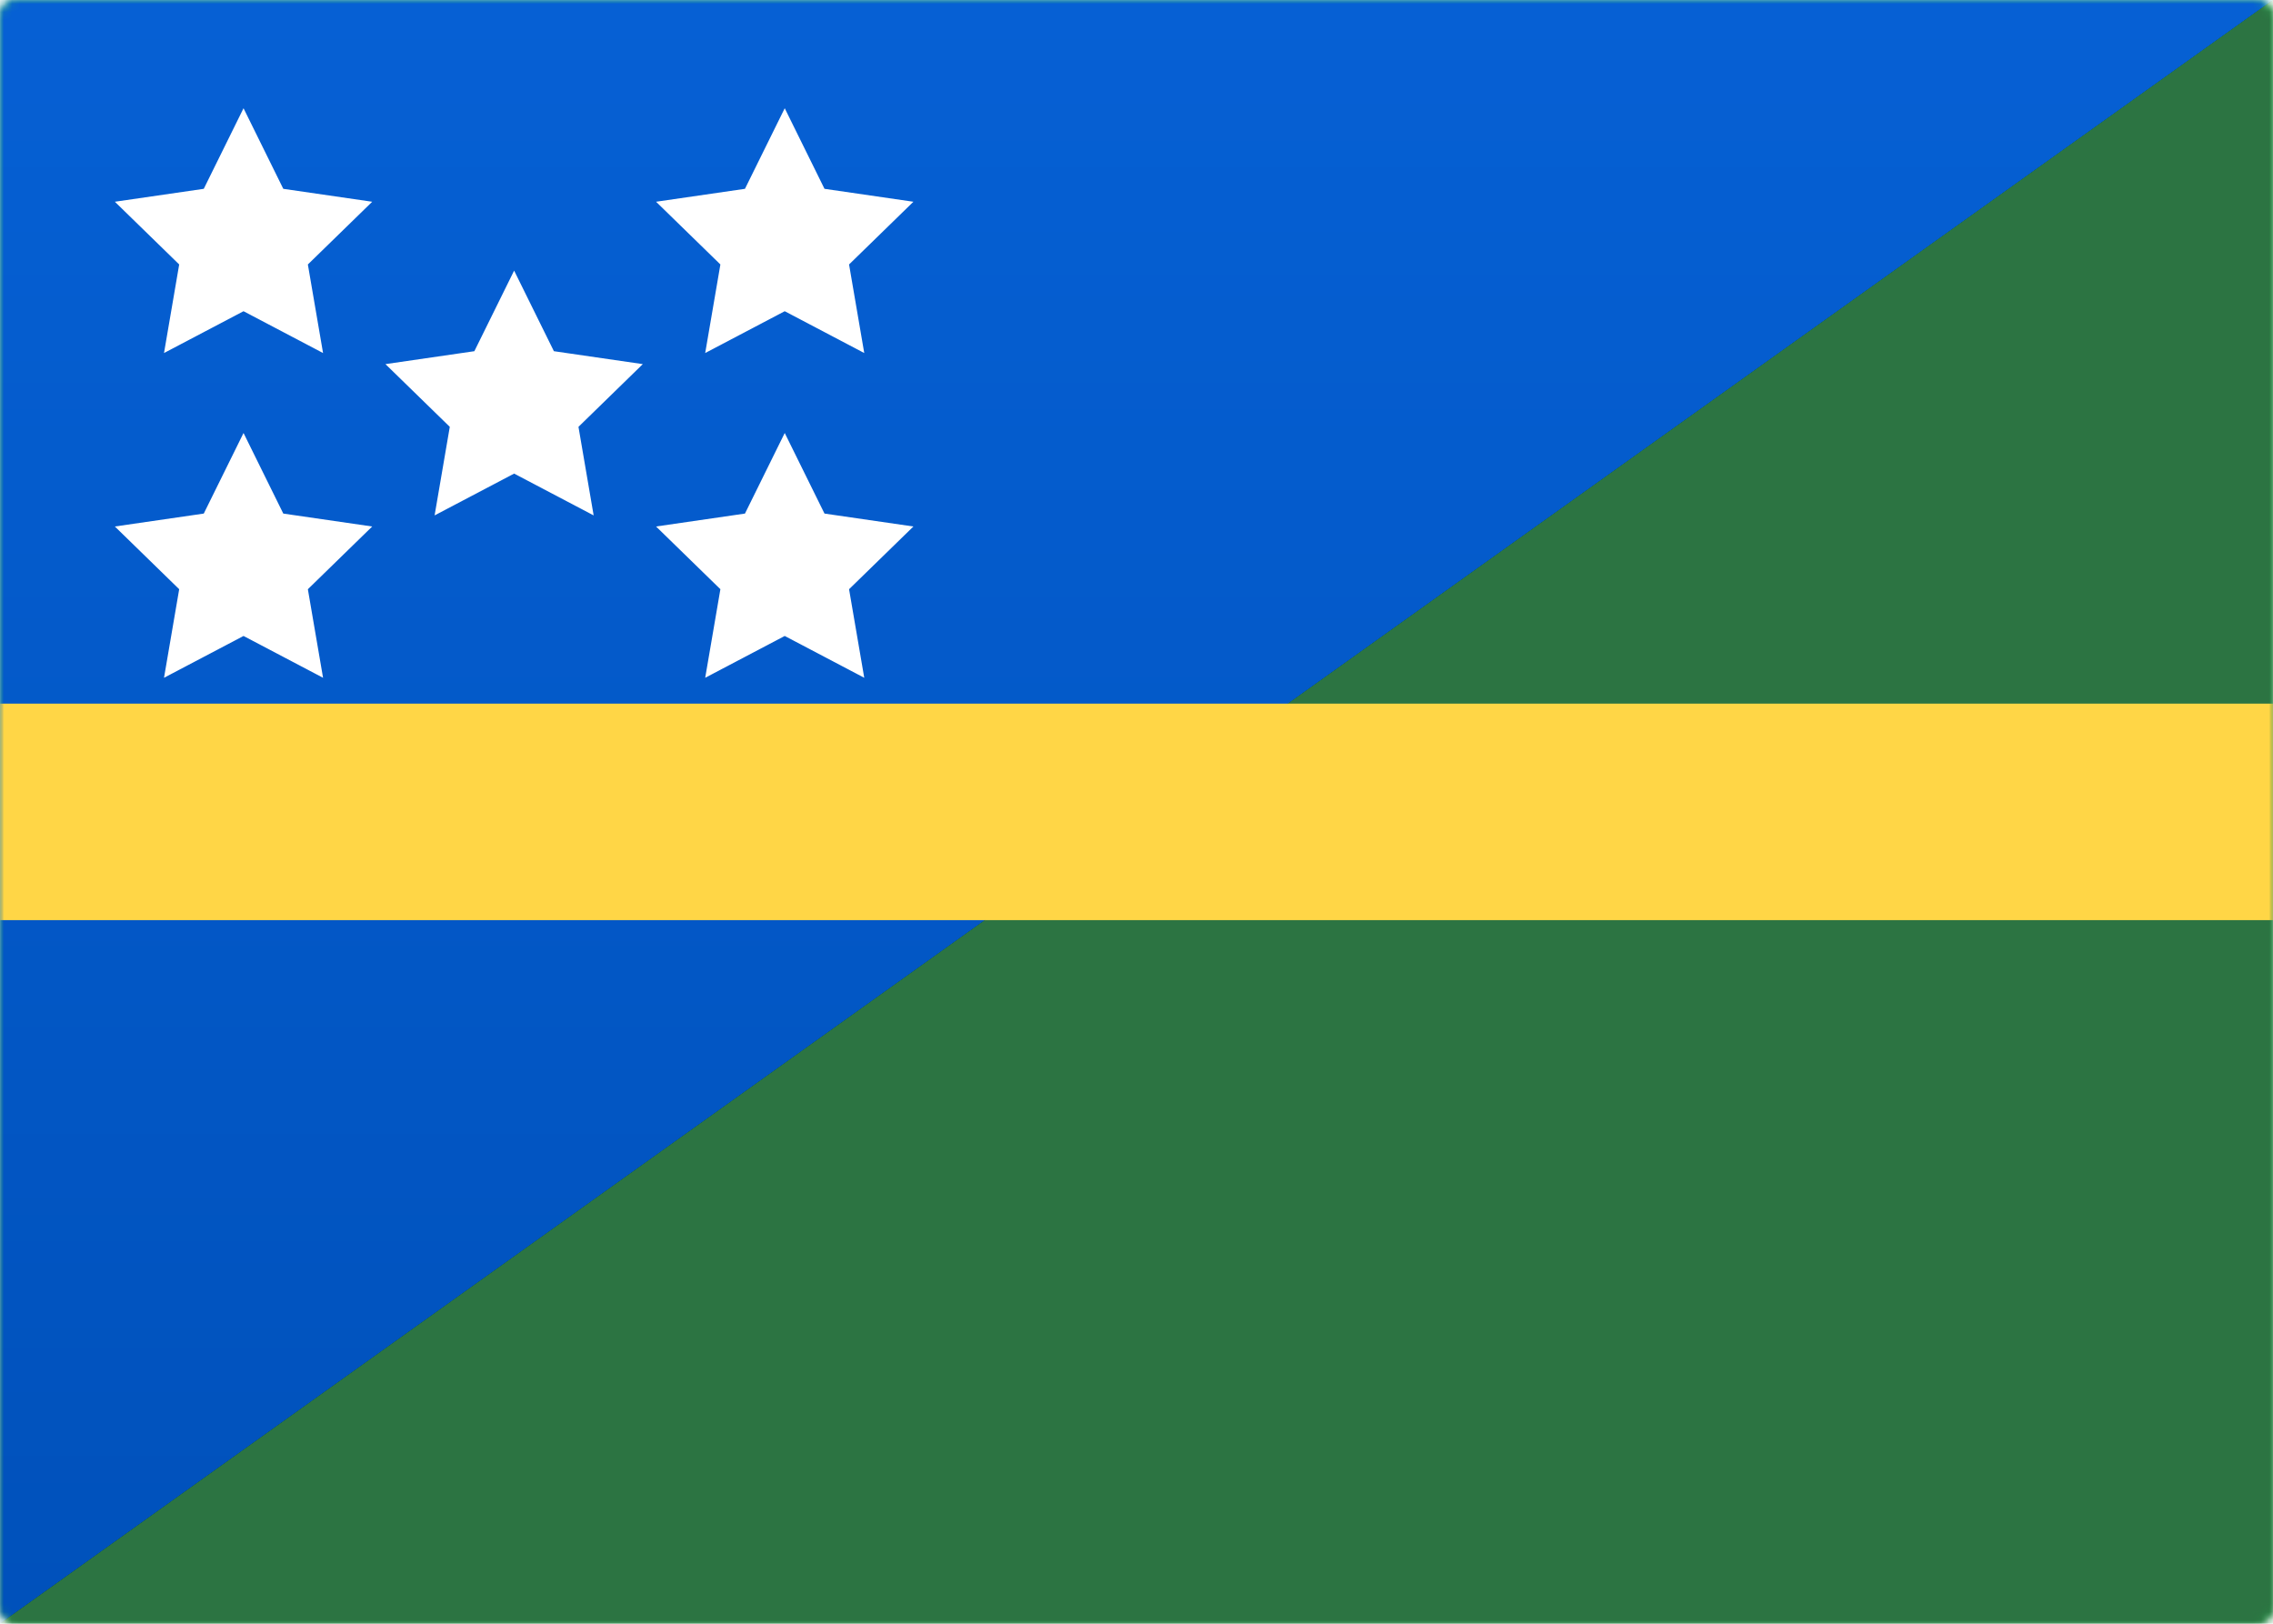 <svg width="280" height="200" viewBox="0 0 280 200" xmlns="http://www.w3.org/2000/svg" xmlns:xlink="http://www.w3.org/1999/xlink"><title>SB</title><defs><rect id="a" width="280" height="200" rx="2"/><linearGradient x1="50%" y1="0%" x2="50%" y2="100%" id="b"><stop stop-color="#1DBE4F" offset="0%"/><stop stop-color="#159B3F" offset="100%"/></linearGradient><linearGradient x1="50%" y1="0%" x2="50%" y2="100%" id="f"><stop stop-color="#0660D4" offset="0%"/><stop stop-color="#0051BB" offset="100%"/></linearGradient><path id="e" d="M0 0h280L0 200z"/><filter x="-.5%" y="-.8%" width="101.1%" height="101.5%" filterUnits="objectBoundingBox" id="d"><feMorphology radius=".5" operator="dilate" in="SourceAlpha" result="shadowSpreadOuter1"/><feOffset in="shadowSpreadOuter1" result="shadowOffsetOuter1"/><feColorMatrix values="0 0 0 0 0 0 0 0 0 0 0 0 0 0 0 0 0 0 0.06 0" in="shadowOffsetOuter1"/></filter></defs><g fill="none" fill-rule="evenodd"><mask id="c" fill="#fff"><use xlink:href="#a"/></mask><use fill="#FFF" xlink:href="#a"/><path fill="url(#b)" mask="url(#c)" d="M0 0h280v200H0z"/><g mask="url(#c)"><use fill="#000" filter="url(#d)" xlink:href="#e"/><use fill="url(#f)" xlink:href="#e"/></g><path fill="#2C7442" mask="url(#c)" transform="matrix(-1 0 0 1 280 0)" d="M0 0l280 200H0z"/><path fill="#FFD646" mask="url(#c)" d="M-53.333 86.667h386.667v26.667H-53.333z"/><path d="M30 38.333l-9.796 5.15 1.87-10.908-7.925-7.725 10.953-1.592L30 13.333l4.898 9.925 10.953 1.592-7.926 7.725 1.871 10.909L30 38.334zm66.667 0l-9.797 5.15 1.871-10.908-7.925-7.725 10.952-1.592 4.899-9.925 4.898 9.925 10.953 1.592-7.926 7.725 1.871 10.909-9.796-5.15zm0 40l-9.797 5.15 1.871-10.908-7.925-7.725 10.952-1.592 4.899-9.925 4.898 9.925 10.953 1.592-7.926 7.725 1.871 10.909-9.796-5.15zm-66.667 0l-9.796 5.15 1.87-10.908-7.925-7.725 10.953-1.592L30 53.333l4.898 9.925 10.953 1.592-7.926 7.725 1.871 10.909L30 78.334zm33.333-20l-9.796 5.15 1.87-10.908-7.925-7.725 10.953-1.592 4.898-9.925 4.899 9.925 10.952 1.592-7.925 7.725 1.87 10.909-9.796-5.15z" fill="#FFF" mask="url(#c)"/></g></svg>